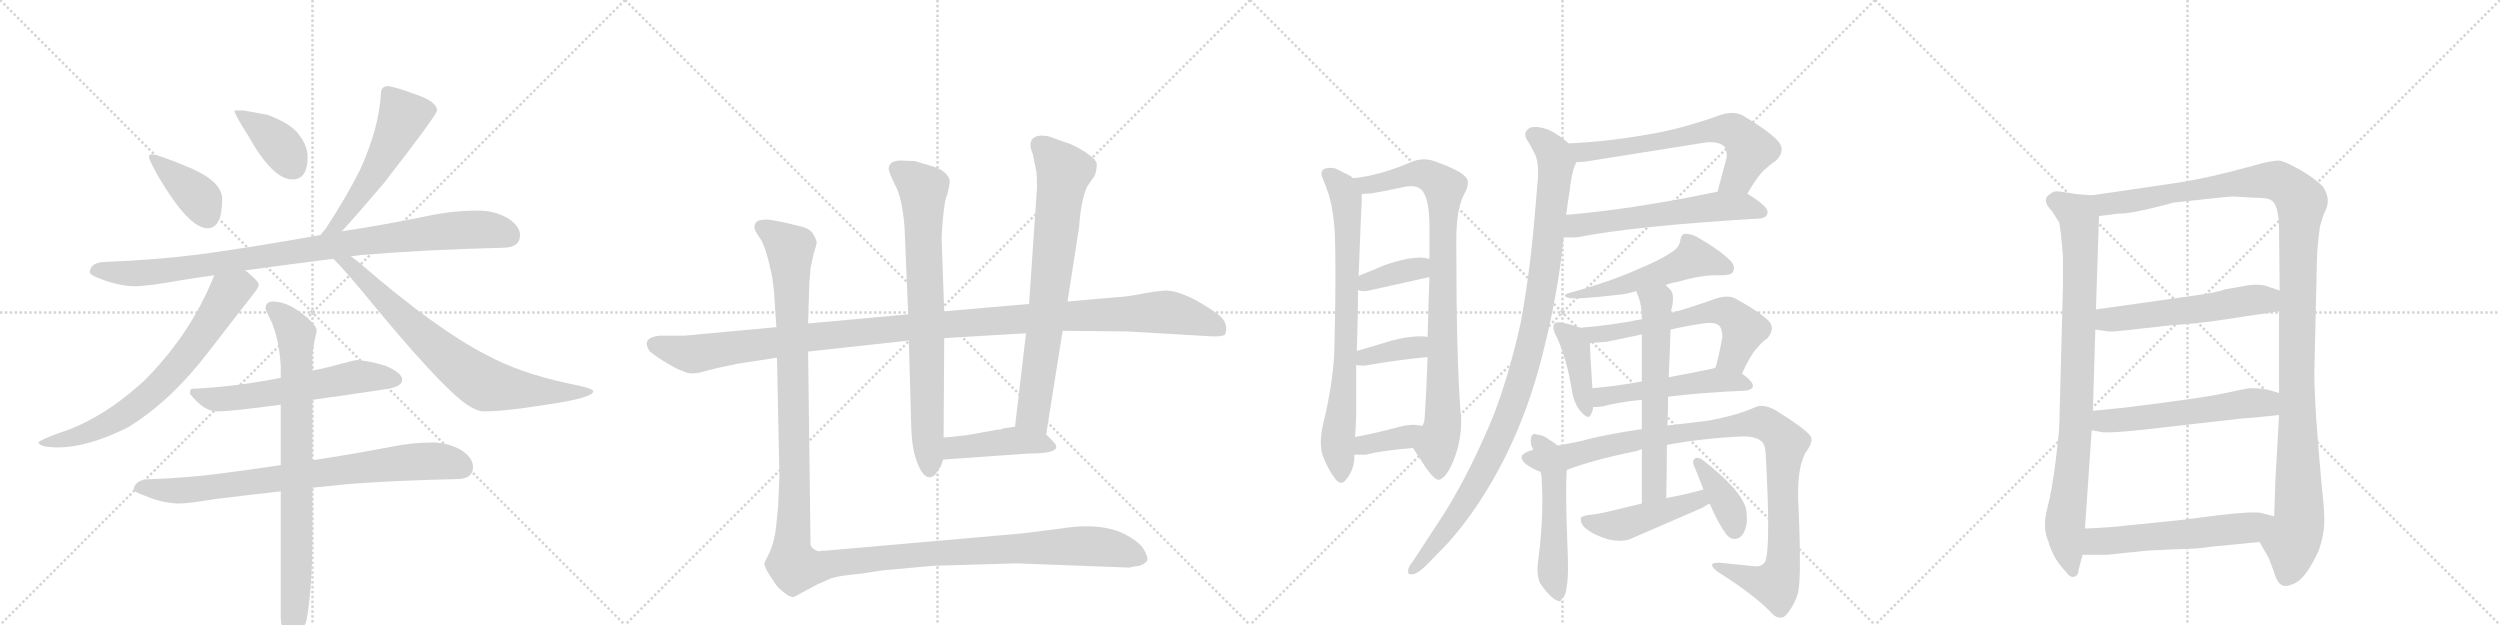 <svg version="1.1" viewBox="0 0 4096 1024" xmlns="http://www.w3.org/2000/svg">
  <g stroke="lightgray" stroke-dasharray="1,1" stroke-width="1" transform="scale(4, 4)">
    <line x1="0" y1="0" x2="256" y2="256"></line>
    <line x1="256" y1="0" x2="0" y2="256"></line>
    <line x1="128" y1="0" x2="128" y2="256"></line>
    <line x1="0" y1="128" x2="256" y2="128"></line>
    <line x1="256" y1="0" x2="512" y2="256"></line>
    <line x1="512" y1="0" x2="256" y2="256"></line>
    <line x1="384" y1="0" x2="384" y2="256"></line>
    <line x1="256" y1="128" x2="512" y2="128"></line>
    <line x1="512" y1="0" x2="768" y2="256"></line>
    <line x1="768" y1="0" x2="512" y2="256"></line>
    <line x1="640" y1="0" x2="640" y2="256"></line>
    <line x1="512" y1="128" x2="768" y2="128"></line>
    <line x1="768" y1="0" x2="1024" y2="256"></line>
    <line x1="1024" y1="0" x2="768" y2="256"></line>
    <line x1="896" y1="0" x2="896" y2="256"></line>
    <line x1="768" y1="128" x2="1024" y2="128"></line>
  </g>
<g transform="scale(1, -1) translate(0, -850)">
   <style type="text/css">
    @keyframes keyframes0 {
      from {
       stroke: black;
       stroke-dashoffset: 390;
       stroke-width: 128;
       }
       56% {
       animation-timing-function: step-end;
       stroke: black;
       stroke-dashoffset: 0;
       stroke-width: 128;
       }
       to {
       stroke: black;
       stroke-width: 1024;
       }
       }
       #make-me-a-hanzi-animation-0 {
         animation: keyframes0 0.567s both;
         animation-delay: 0s;
         animation-timing-function: linear;
       }
    @keyframes keyframes1 {
      from {
       stroke: black;
       stroke-dashoffset: 384;
       stroke-width: 128;
       }
       56% {
       animation-timing-function: step-end;
       stroke: black;
       stroke-dashoffset: 0;
       stroke-width: 128;
       }
       to {
       stroke: black;
       stroke-width: 1024;
       }
       }
       #make-me-a-hanzi-animation-1 {
         animation: keyframes1 0.562s both;
         animation-delay: 0.567s;
         animation-timing-function: linear;
       }
    @keyframes keyframes2 {
      from {
       stroke: black;
       stroke-dashoffset: 538;
       stroke-width: 128;
       }
       64% {
       animation-timing-function: step-end;
       stroke: black;
       stroke-dashoffset: 0;
       stroke-width: 128;
       }
       to {
       stroke: black;
       stroke-width: 1024;
       }
       }
       #make-me-a-hanzi-animation-2 {
         animation: keyframes2 0.688s both;
         animation-delay: 1.13s;
         animation-timing-function: linear;
       }
    @keyframes keyframes3 {
      from {
       stroke: black;
       stroke-dashoffset: 941;
       stroke-width: 128;
       }
       75% {
       animation-timing-function: step-end;
       stroke: black;
       stroke-dashoffset: 0;
       stroke-width: 128;
       }
       to {
       stroke: black;
       stroke-width: 1024;
       }
       }
       #make-me-a-hanzi-animation-3 {
         animation: keyframes3 1.016s both;
         animation-delay: 1.818s;
         animation-timing-function: linear;
       }
    @keyframes keyframes4 {
      from {
       stroke: black;
       stroke-dashoffset: 708;
       stroke-width: 128;
       }
       70% {
       animation-timing-function: step-end;
       stroke: black;
       stroke-dashoffset: 0;
       stroke-width: 128;
       }
       to {
       stroke: black;
       stroke-width: 1024;
       }
       }
       #make-me-a-hanzi-animation-4 {
         animation: keyframes4 0.826s both;
         animation-delay: 2.833s;
         animation-timing-function: linear;
       }
    @keyframes keyframes5 {
      from {
       stroke: black;
       stroke-dashoffset: 739;
       stroke-width: 128;
       }
       71% {
       animation-timing-function: step-end;
       stroke: black;
       stroke-dashoffset: 0;
       stroke-width: 128;
       }
       to {
       stroke: black;
       stroke-width: 1024;
       }
       }
       #make-me-a-hanzi-animation-5 {
         animation: keyframes5 0.851s both;
         animation-delay: 3.66s;
         animation-timing-function: linear;
       }
    @keyframes keyframes6 {
      from {
       stroke: black;
       stroke-dashoffset: 588;
       stroke-width: 128;
       }
       66% {
       animation-timing-function: step-end;
       stroke: black;
       stroke-dashoffset: 0;
       stroke-width: 128;
       }
       to {
       stroke: black;
       stroke-width: 1024;
       }
       }
       #make-me-a-hanzi-animation-6 {
         animation: keyframes6 0.729s both;
         animation-delay: 4.511s;
         animation-timing-function: linear;
       }
    @keyframes keyframes7 {
      from {
       stroke: black;
       stroke-dashoffset: 792;
       stroke-width: 128;
       }
       72% {
       animation-timing-function: step-end;
       stroke: black;
       stroke-dashoffset: 0;
       stroke-width: 128;
       }
       to {
       stroke: black;
       stroke-width: 1024;
       }
       }
       #make-me-a-hanzi-animation-7 {
         animation: keyframes7 0.895s both;
         animation-delay: 5.24s;
         animation-timing-function: linear;
       }
    @keyframes keyframes8 {
      from {
       stroke: black;
       stroke-dashoffset: 817;
       stroke-width: 128;
       }
       73% {
       animation-timing-function: step-end;
       stroke: black;
       stroke-dashoffset: 0;
       stroke-width: 128;
       }
       to {
       stroke: black;
       stroke-width: 1024;
       }
       }
       #make-me-a-hanzi-animation-8 {
         animation: keyframes8 0.915s both;
         animation-delay: 6.134s;
         animation-timing-function: linear;
       }
    @keyframes keyframes9 {
      from {
       stroke: black;
       stroke-dashoffset: 1191;
       stroke-width: 128;
       }
       79% {
       animation-timing-function: step-end;
       stroke: black;
       stroke-dashoffset: 0;
       stroke-width: 128;
       }
       to {
       stroke: black;
       stroke-width: 1024;
       }
       }
       #make-me-a-hanzi-animation-9 {
         animation: keyframes9 1.219s both;
         animation-delay: 7.049s;
         animation-timing-function: linear;
       }
    @keyframes keyframes10 {
      from {
       stroke: black;
       stroke-dashoffset: 768;
       stroke-width: 128;
       }
       71% {
       animation-timing-function: step-end;
       stroke: black;
       stroke-dashoffset: 0;
       stroke-width: 128;
       }
       to {
       stroke: black;
       stroke-width: 1024;
       }
       }
       #make-me-a-hanzi-animation-10 {
         animation: keyframes10 0.875s both;
         animation-delay: 8.268s;
         animation-timing-function: linear;
       }
    @keyframes keyframes11 {
      from {
       stroke: black;
       stroke-dashoffset: 742;
       stroke-width: 128;
       }
       71% {
       animation-timing-function: step-end;
       stroke: black;
       stroke-dashoffset: 0;
       stroke-width: 128;
       }
       to {
       stroke: black;
       stroke-width: 1024;
       }
       }
       #make-me-a-hanzi-animation-11 {
         animation: keyframes11 0.854s both;
         animation-delay: 9.143s;
         animation-timing-function: linear;
       }
    @keyframes keyframes12 {
      from {
       stroke: black;
       stroke-dashoffset: 432;
       stroke-width: 128;
       }
       58% {
       animation-timing-function: step-end;
       stroke: black;
       stroke-dashoffset: 0;
       stroke-width: 128;
       }
       to {
       stroke: black;
       stroke-width: 1024;
       }
       }
       #make-me-a-hanzi-animation-12 {
         animation: keyframes12 0.602s both;
         animation-delay: 9.997s;
         animation-timing-function: linear;
       }
    @keyframes keyframes13 {
      from {
       stroke: black;
       stroke-dashoffset: 1410;
       stroke-width: 128;
       }
       82% {
       animation-timing-function: step-end;
       stroke: black;
       stroke-dashoffset: 0;
       stroke-width: 128;
       }
       to {
       stroke: black;
       stroke-width: 1024;
       }
       }
       #make-me-a-hanzi-animation-13 {
         animation: keyframes13 1.397s both;
         animation-delay: 10.599s;
         animation-timing-function: linear;
       }
    @keyframes keyframes14 {
      from {
       stroke: black;
       stroke-dashoffset: 762;
       stroke-width: 128;
       }
       71% {
       animation-timing-function: step-end;
       stroke: black;
       stroke-dashoffset: 0;
       stroke-width: 128;
       }
       to {
       stroke: black;
       stroke-width: 1024;
       }
       }
       #make-me-a-hanzi-animation-14 {
         animation: keyframes14 0.87s both;
         animation-delay: 11.996s;
         animation-timing-function: linear;
       }
    @keyframes keyframes15 {
      from {
       stroke: black;
       stroke-dashoffset: 879;
       stroke-width: 128;
       }
       74% {
       animation-timing-function: step-end;
       stroke: black;
       stroke-dashoffset: 0;
       stroke-width: 128;
       }
       to {
       stroke: black;
       stroke-width: 1024;
       }
       }
       #make-me-a-hanzi-animation-15 {
         animation: keyframes15 0.965s both;
         animation-delay: 12.866s;
         animation-timing-function: linear;
       }
    @keyframes keyframes16 {
      from {
       stroke: black;
       stroke-dashoffset: 366;
       stroke-width: 128;
       }
       54% {
       animation-timing-function: step-end;
       stroke: black;
       stroke-dashoffset: 0;
       stroke-width: 128;
       }
       to {
       stroke: black;
       stroke-width: 1024;
       }
       }
       #make-me-a-hanzi-animation-16 {
         animation: keyframes16 0.548s both;
         animation-delay: 13.832s;
         animation-timing-function: linear;
       }
    @keyframes keyframes17 {
      from {
       stroke: black;
       stroke-dashoffset: 369;
       stroke-width: 128;
       }
       55% {
       animation-timing-function: step-end;
       stroke: black;
       stroke-dashoffset: 0;
       stroke-width: 128;
       }
       to {
       stroke: black;
       stroke-width: 1024;
       }
       }
       #make-me-a-hanzi-animation-17 {
         animation: keyframes17 0.55s both;
         animation-delay: 14.379s;
         animation-timing-function: linear;
       }
    @keyframes keyframes18 {
      from {
       stroke: black;
       stroke-dashoffset: 362;
       stroke-width: 128;
       }
       54% {
       animation-timing-function: step-end;
       stroke: black;
       stroke-dashoffset: 0;
       stroke-width: 128;
       }
       to {
       stroke: black;
       stroke-width: 1024;
       }
       }
       #make-me-a-hanzi-animation-18 {
         animation: keyframes18 0.545s both;
         animation-delay: 14.93s;
         animation-timing-function: linear;
       }
    @keyframes keyframes19 {
      from {
       stroke: black;
       stroke-dashoffset: 647;
       stroke-width: 128;
       }
       68% {
       animation-timing-function: step-end;
       stroke: black;
       stroke-dashoffset: 0;
       stroke-width: 128;
       }
       to {
       stroke: black;
       stroke-width: 1024;
       }
       }
       #make-me-a-hanzi-animation-19 {
         animation: keyframes19 0.777s both;
         animation-delay: 15.474s;
         animation-timing-function: linear;
       }
    @keyframes keyframes20 {
      from {
       stroke: black;
       stroke-dashoffset: 584;
       stroke-width: 128;
       }
       66% {
       animation-timing-function: step-end;
       stroke: black;
       stroke-dashoffset: 0;
       stroke-width: 128;
       }
       to {
       stroke: black;
       stroke-width: 1024;
       }
       }
       #make-me-a-hanzi-animation-20 {
         animation: keyframes20 0.725s both;
         animation-delay: 16.251s;
         animation-timing-function: linear;
       }
    @keyframes keyframes21 {
      from {
       stroke: black;
       stroke-dashoffset: 1042;
       stroke-width: 128;
       }
       77% {
       animation-timing-function: step-end;
       stroke: black;
       stroke-dashoffset: 0;
       stroke-width: 128;
       }
       to {
       stroke: black;
       stroke-width: 1024;
       }
       }
       #make-me-a-hanzi-animation-21 {
         animation: keyframes21 1.098s both;
         animation-delay: 16.976s;
         animation-timing-function: linear;
       }
    @keyframes keyframes22 {
      from {
       stroke: black;
       stroke-dashoffset: 532;
       stroke-width: 128;
       }
       63% {
       animation-timing-function: step-end;
       stroke: black;
       stroke-dashoffset: 0;
       stroke-width: 128;
       }
       to {
       stroke: black;
       stroke-width: 1024;
       }
       }
       #make-me-a-hanzi-animation-22 {
         animation: keyframes22 0.683s both;
         animation-delay: 18.074s;
         animation-timing-function: linear;
       }
    @keyframes keyframes23 {
      from {
       stroke: black;
       stroke-dashoffset: 411;
       stroke-width: 128;
       }
       57% {
       animation-timing-function: step-end;
       stroke: black;
       stroke-dashoffset: 0;
       stroke-width: 128;
       }
       to {
       stroke: black;
       stroke-width: 1024;
       }
       }
       #make-me-a-hanzi-animation-23 {
         animation: keyframes23 0.584s both;
         animation-delay: 18.757s;
         animation-timing-function: linear;
       }
    @keyframes keyframes24 {
      from {
       stroke: black;
       stroke-dashoffset: 607;
       stroke-width: 128;
       }
       66% {
       animation-timing-function: step-end;
       stroke: black;
       stroke-dashoffset: 0;
       stroke-width: 128;
       }
       to {
       stroke: black;
       stroke-width: 1024;
       }
       }
       #make-me-a-hanzi-animation-24 {
         animation: keyframes24 0.744s both;
         animation-delay: 19.341s;
         animation-timing-function: linear;
       }
    @keyframes keyframes25 {
      from {
       stroke: black;
       stroke-dashoffset: 509;
       stroke-width: 128;
       }
       62% {
       animation-timing-function: step-end;
       stroke: black;
       stroke-dashoffset: 0;
       stroke-width: 128;
       }
       to {
       stroke: black;
       stroke-width: 1024;
       }
       }
       #make-me-a-hanzi-animation-25 {
         animation: keyframes25 0.664s both;
         animation-delay: 20.085s;
         animation-timing-function: linear;
       }
    @keyframes keyframes26 {
      from {
       stroke: black;
       stroke-dashoffset: 528;
       stroke-width: 128;
       }
       63% {
       animation-timing-function: step-end;
       stroke: black;
       stroke-dashoffset: 0;
       stroke-width: 128;
       }
       to {
       stroke: black;
       stroke-width: 1024;
       }
       }
       #make-me-a-hanzi-animation-26 {
         animation: keyframes26 0.68s both;
         animation-delay: 20.75s;
         animation-timing-function: linear;
       }
    @keyframes keyframes27 {
      from {
       stroke: black;
       stroke-dashoffset: 1037;
       stroke-width: 128;
       }
       77% {
       animation-timing-function: step-end;
       stroke: black;
       stroke-dashoffset: 0;
       stroke-width: 128;
       }
       to {
       stroke: black;
       stroke-width: 1024;
       }
       }
       #make-me-a-hanzi-animation-27 {
         animation: keyframes27 1.094s both;
         animation-delay: 21.429s;
         animation-timing-function: linear;
       }
    @keyframes keyframes28 {
      from {
       stroke: black;
       stroke-dashoffset: 612;
       stroke-width: 128;
       }
       67% {
       animation-timing-function: step-end;
       stroke: black;
       stroke-dashoffset: 0;
       stroke-width: 128;
       }
       to {
       stroke: black;
       stroke-width: 1024;
       }
       }
       #make-me-a-hanzi-animation-28 {
         animation: keyframes28 0.748s both;
         animation-delay: 22.523s;
         animation-timing-function: linear;
       }
    @keyframes keyframes29 {
      from {
       stroke: black;
       stroke-dashoffset: 458;
       stroke-width: 128;
       }
       60% {
       animation-timing-function: step-end;
       stroke: black;
       stroke-dashoffset: 0;
       stroke-width: 128;
       }
       to {
       stroke: black;
       stroke-width: 1024;
       }
       }
       #make-me-a-hanzi-animation-29 {
         animation: keyframes29 0.623s both;
         animation-delay: 23.271s;
         animation-timing-function: linear;
       }
    @keyframes keyframes30 {
      from {
       stroke: black;
       stroke-dashoffset: 386;
       stroke-width: 128;
       }
       56% {
       animation-timing-function: step-end;
       stroke: black;
       stroke-dashoffset: 0;
       stroke-width: 128;
       }
       to {
       stroke: black;
       stroke-width: 1024;
       }
       }
       #make-me-a-hanzi-animation-30 {
         animation: keyframes30 0.564s both;
         animation-delay: 23.894s;
         animation-timing-function: linear;
       }
    @keyframes keyframes31 {
      from {
       stroke: black;
       stroke-dashoffset: 882;
       stroke-width: 128;
       }
       74% {
       animation-timing-function: step-end;
       stroke: black;
       stroke-dashoffset: 0;
       stroke-width: 128;
       }
       to {
       stroke: black;
       stroke-width: 1024;
       }
       }
       #make-me-a-hanzi-animation-31 {
         animation: keyframes31 0.968s both;
         animation-delay: 24.458s;
         animation-timing-function: linear;
       }
    @keyframes keyframes32 {
      from {
       stroke: black;
       stroke-dashoffset: 1228;
       stroke-width: 128;
       }
       80% {
       animation-timing-function: step-end;
       stroke: black;
       stroke-dashoffset: 0;
       stroke-width: 128;
       }
       to {
       stroke: black;
       stroke-width: 1024;
       }
       }
       #make-me-a-hanzi-animation-32 {
         animation: keyframes32 1.249s both;
         animation-delay: 25.426s;
         animation-timing-function: linear;
       }
    @keyframes keyframes33 {
      from {
       stroke: black;
       stroke-dashoffset: 553;
       stroke-width: 128;
       }
       64% {
       animation-timing-function: step-end;
       stroke: black;
       stroke-dashoffset: 0;
       stroke-width: 128;
       }
       to {
       stroke: black;
       stroke-width: 1024;
       }
       }
       #make-me-a-hanzi-animation-33 {
         animation: keyframes33 0.7s both;
         animation-delay: 26.675s;
         animation-timing-function: linear;
       }
    @keyframes keyframes34 {
      from {
       stroke: black;
       stroke-dashoffset: 560;
       stroke-width: 128;
       }
       65% {
       animation-timing-function: step-end;
       stroke: black;
       stroke-dashoffset: 0;
       stroke-width: 128;
       }
       to {
       stroke: black;
       stroke-width: 1024;
       }
       }
       #make-me-a-hanzi-animation-34 {
         animation: keyframes34 0.706s both;
         animation-delay: 27.375s;
         animation-timing-function: linear;
       }
    @keyframes keyframes35 {
      from {
       stroke: black;
       stroke-dashoffset: 567;
       stroke-width: 128;
       }
       65% {
       animation-timing-function: step-end;
       stroke: black;
       stroke-dashoffset: 0;
       stroke-width: 128;
       }
       to {
       stroke: black;
       stroke-width: 1024;
       }
       }
       #make-me-a-hanzi-animation-35 {
         animation: keyframes35 0.711s both;
         animation-delay: 28.081s;
         animation-timing-function: linear;
       }
</style>
<path d="M 248 597 Q 244 597 244 593 Q 244 588 261 558 Q 310 476 340 476 Q 364 476 364 524 Q 364 551 316 573 Q 260 597 248 597 Z" fill="lightgray"></path> 
<path d="M 399 669 L 384 669 Q 384 663 407 627 Q 447 556 479 556 Q 504 556 504 593 Q 504 611 490 629 Q 478 647 438 662 L 399 669 Z" fill="lightgray"></path> 
<path d="M 636 709 Q 624 709 624 696 Q 621 640 590 572 Q 568 528 534 476 Q 529 470 525 465 C 506 442 540 449 560 471 Q 584 497 629 550 Q 716 662 716 669 Q 716 684 679 696 Q 653 706 636 709 Z" fill="lightgray"></path> 
<path d="M 525 465 Q 415 445 325 433 Q 254 424 175 421 Q 148 421 147 404 Q 148 399 165 393 Q 193 382 219 381 Q 243 381 297 391 Q 322 395 351 399 L 402 407 Q 467 416 546 426 L 575 430 Q 582 431 590 432 Q 696 441 823 444 Q 852 444 852 465 Q 852 480 831 493 Q 810 505 783 505 Q 740 505 695 495 Q 626 481 560 471 L 525 465 Z" fill="lightgray"></path> 
<path d="M 351 399 Q 313 303 236 226 Q 167 163 98 141 Q 65 129 63 125 Q 65 117 95 117 Q 144 117 210 150 Q 280 193 342 274 Q 406 357 415 368 Q 424 379 424 384 Q 424 389 402 407 C 379 427 362 427 351 399 Z" fill="lightgray"></path> 
<path d="M 546 426 Q 559 414 594 372 Q 721 217 765 187 Q 782 176 792 176 Q 828 176 895 187 Q 972 198 972 209 Q 972 214 930 222 Q 851 239 796 269 Q 716 310 594 415 Q 585 423 575 430 C 551 448 525 447 546 426 Z" fill="lightgray"></path> 
<path d="M 512 195 Q 564 202 636 213 Q 659 217 659 228 Q 659 239 631 251 Q 600 260 584 260 Q 581 260 555 253 Q 534 247 512 243 L 460 231 Q 384 216 315 213 Q 311 213 311 205 Q 334 176 355 176 Q 380 176 460 187 L 512 195 Z" fill="lightgray"></path> 
<path d="M 708 125 Q 675 125 641 118 Q 573 105 512 96 L 460 88 Q 407 80 360 74 Q 306 67 248 65 Q 221 65 219 48 Q 221 43 237 38 Q 264 26 292 25 Q 309 25 350 32 Q 398 38 460 45 L 512 51 Q 541 54 571 57 Q 651 63 748 65 Q 775 65 775 85 Q 775 100 755 113 Q 733 125 708 125 Z" fill="lightgray"></path> 
<path d="M 512 96 L 512 195 L 512 243 L 512 268 Q 512 278 519 308 Q 519 319 487 342 Q 466 356 447 356 Q 435 356 435 344 Q 435 342 443 327 Q 457 297 460 250 L 460 231 L 460 187 L 460 88 L 460 45 L 460 -164 Q 464 -208 475 -208 Q 487 -208 502 -167 Q 512 -115 512 -17 L 512 51 L 512 96 Z" fill="lightgray"></path> 
<path d="M 1324 274 L 1489 292 L 1547 296 L 1681 304 L 1741 308 L 1846 307 L 1984 299 Q 2007 298 2008 304 Q 2013 323 1993 337 Q 1940 374 1909 374 L 1889 372 L 1856 366 Q 1846 364 1817 362 L 1749 356 L 1686 352 L 1547 340 L 1488 335 L 1324 320 L 1272 314 L 1121 300 L 1081 300 Q 1050 297 1064 275 Q 1070 269 1091 256 Q 1113 243 1119 242 Q 1131 235 1152 241 Q 1173 247 1208 254 L 1273 264 L 1324 274 Z" fill="lightgray"></path> 
<path d="M 1489 292 L 1493 150 Q 1494 123 1498 107 Q 1509 67 1524 68 Q 1529 69 1532 72 L 1538 81 Q 1542 85 1545 97 L 1546 133 L 1547 296 L 1547 340 L 1543 452 Q 1542 461 1545 493 Q 1548 525 1552 531 Q 1557 552 1556 555 Q 1551 571 1526 578 L 1499 586 L 1476 587 Q 1456 587 1456 573 Q 1457 566 1467 546 Q 1478 526 1482 478 L 1488 335 L 1489 292 Z" fill="lightgray"></path> 
<path d="M 1714 138 L 1741 308 L 1749 356 L 1768 478 Q 1771 522 1781 544 L 1794 563 Q 1797 573 1797 581 Q 1797 588 1778 601 Q 1757 614 1745 617 L 1720 626 Q 1709 629 1699 627 Q 1682 621 1692 598 L 1698 569 Q 1699 562 1699 542 L 1686 352 L 1681 304 L 1663 151 C 1659 121 1709 108 1714 138 Z" fill="lightgray"></path> 
<path d="M 1545 97 L 1686 107 Q 1745 107 1726 126 Q 1718 135 1714 138 C 1694 156 1693 155 1663 151 L 1643 148 Q 1641 146 1634 146 L 1584 137 Q 1582 137 1546 133 C 1516 130 1515 95 1545 97 Z" fill="lightgray"></path> 
<path d="M 1277 70 L 1275 23 L 1272 -9 Q 1269 -40 1258 -61 L 1253 -71 Q 1250 -76 1262 -94 L 1272 -109 Q 1278 -116 1286 -122 Q 1295 -129 1301 -128 L 1340 -107 L 1363 -97 Q 1377 -93 1410 -90 Q 1448 -84 1451 -84 L 1529 -77 L 1666 -73 L 1851 -80 Q 1856 -78 1867 -77 Q 1880 -72 1880 -66 Q 1880 -61 1874 -50 Q 1868 -40 1853 -31 Q 1812 -4 1738 -16 L 1674 -24 L 1355 -52 Q 1347 -52 1343 -53 Q 1340 -54 1334 -50 Q 1329 -47 1328 -42 L 1324 274 L 1324 320 L 1326 386 L 1328 411 L 1333 434 Q 1338 449 1338 453 Q 1338 457 1332 467 Q 1327 476 1308 480 Q 1260 492 1252 490 Q 1236 490 1236 477 Q 1236 473 1245 460 Q 1255 446 1265 397 L 1268 374 L 1272 314 L 1273 264 L 1277 70 Z" fill="lightgray"></path> 
<path d="M 2217 558 Q 2213 562 2210 563 L 2188 574 Q 2184 575 2180 575 Q 2174 575 2169 573 Q 2165 570 2165 565 Q 2165 562 2167 558 Q 2172 546 2175 537 Q 2184 513 2187 468 Q 2188 437 2188 396 Q 2188 342 2186 270 Q 2183 217 2168 156 Q 2164 139 2164 125 Q 2164 114 2167 104 Q 2176 80 2188 65 Q 2193 59 2197 59 Q 2202 59 2206 65 Q 2218 80 2219 99 L 2219 105 L 2220 134 Q 2222 154 2222 178 L 2222 252 L 2223 275 Q 2225 333 2225 375 L 2226 398 Q 2230 507 2231 516 L 2231 532 C 2231 549 2231 549 2217 558 Z" fill="lightgray"></path> 
<path d="M 2386 456 Q 2386 508 2399 532 Q 2405 543 2405 550 Q 2405 555 2403 558 Q 2395 570 2350 586 Q 2341 589 2333 589 Q 2322 589 2311 584 Q 2259 562 2217 558 C 2187 554 2201 529 2231 532 Q 2239 533 2246 533 Q 2270 537 2297 543 Q 2305 545 2312 545 Q 2323 545 2329 539 Q 2342 526 2342 478 L 2342 426 L 2342 396 Q 2340 343 2339 298 L 2339 265 Q 2337 208 2334 163 Q 2333 156 2330 152 C 2323 123 2310 123 2315 116 L 2336 84 Q 2350 64 2357 64 L 2358 64 Q 2370 67 2382 97 Q 2394 127 2394 160 Q 2394 168 2393 175 Q 2386 264 2386 456 Z" fill="lightgray"></path> 
<path d="M 2225 375 Q 2228 373 2234 373 Q 2238 373 2243 374 L 2342 396 C 2371 403 2371 420 2342 426 Q 2334 428 2327 428 Q 2304 428 2267 415 Q 2244 405 2226 398 C 2198 387 2197 386 2225 375 Z" fill="lightgray"></path> 
<path d="M 2222 252 Q 2227 251 2236 251 Q 2294 261 2339 265 C 2369 268 2369 294 2339 298 Q 2333 299 2327 299 Q 2307 299 2280 292 Q 2248 282 2223 275 C 2194 267 2192 256 2222 252 Z" fill="lightgray"></path> 
<path d="M 2219 105 L 2238 105 Q 2264 112 2315 116 C 2345 118 2359 145 2330 152 Q 2323 154 2315 154 Q 2305 154 2294 151 Q 2253 140 2220 134 C 2191 129 2189 105 2219 105 Z" fill="lightgray"></path> 
<path d="M 2863 533 Q 2880 562 2890 571 Q 2901 581 2910 587 Q 2919 596 2919 605 Q 2919 612 2913 619 Q 2900 634 2855 661 Q 2847 665 2838 665 Q 2828 665 2817 661 Q 2753 638 2696 629 Q 2633 618 2570 615 C 2540 613 2552 582 2582 584 Q 2589 585 2596 585 L 2791 616 Q 2797 617 2802 617 Q 2819 617 2826 609 Q 2829 603 2829 596 L 2829 592 L 2814 536 C 2806 507 2847 507 2863 533 Z" fill="lightgray"></path> 
<path d="M 2883 492 Q 2895 493 2896 502 L 2896 503 Q 2896 512 2864 532 L 2863 533 C 2848 543 2843 542 2814 536 Q 2675 507 2566 498 C 2536 495 2532 461 2562 461 L 2583 461 Q 2679 480 2883 492 Z" fill="lightgray"></path> 
<path d="M 2570 615 Q 2556 628 2538 637 Q 2525 642 2516 642 Q 2511 642 2507 641 Q 2499 636 2499 630 Q 2499 626 2501 622 Q 2509 610 2516 595 Q 2520 584 2520 568 L 2520 561 Q 2517 528 2514 491 Q 2506 398 2491 319 Q 2473 238 2448 172 Q 2412 83 2367 10 L 2314 -71 Q 2308 -78 2307 -84 L 2307 -87 Q 2307 -91 2312 -91 L 2314 -91 Q 2323 -90 2338 -75 L 2372 -40 Q 2425 19 2467 103 Q 2505 180 2527 268 Q 2552 365 2562 461 L 2566 498 Q 2569 521 2572 539 Q 2574 561 2580 579 Q 2582 581 2582 584 C 2587 602 2587 602 2570 615 Z" fill="lightgray"></path> 
<path d="M 2729 383 Q 2739 387 2748 388 Q 2785 399 2811 399 L 2821 399 Q 2836 399 2839 404 Q 2841 408 2841 411 Q 2841 417 2835 423 Q 2818 440 2785 459 Q 2773 467 2761 467 Q 2754 466 2753 456 Q 2751 444 2739 437 Q 2722 425 2686 410 Q 2640 389 2571 370 Q 2564 368 2564 366 Q 2564 365 2565 364 Q 2568 361 2583 361 Q 2609 362 2660 368 Q 2671 370 2681 373 L 2729 383 Z" fill="lightgray"></path> 
<path d="M 2589 313 Q 2577 318 2561 321 Q 2557 322 2553 322 Q 2549 322 2547 320 Q 2545 317 2545 314 Q 2545 308 2549 301 Q 2567 264 2576 207 Q 2579 190 2588 178 Q 2597 167 2602 167 Q 2605 167 2607 172 Q 2610 177 2610 183 L 2609 214 Q 2605 272 2605 288 C 2605 307 2605 307 2589 313 Z" fill="lightgray"></path> 
<path d="M 2854 238 Q 2869 270 2878 279 Q 2887 290 2896 296 Q 2903 305 2903 312 Q 2903 319 2897 325 Q 2883 339 2843 361 Q 2837 364 2829 364 Q 2820 364 2809 360 Q 2770 346 2737 337 L 2690 327 Q 2640 317 2589 313 C 2559 310 2575 286 2605 288 Q 2617 289 2632 290 L 2690 302 L 2737 310 Q 2763 316 2790 320 Q 2796 321 2802 321 Q 2813 321 2818 315 Q 2822 308 2822 298 Q 2817 270 2811 248 C 2804 219 2841 211 2854 238 Z" fill="lightgray"></path> 
<path d="M 2733 200 Q 2788 207 2861 210 Q 2872 212 2872 218 Q 2872 225 2854 238 C 2832 255 2832 255 2811 248 L 2806 246 Q 2767 238 2734 232 L 2690 225 Q 2646 217 2609 214 C 2579 211 2580 182 2610 183 Q 2616 183 2625 184 Q 2651 191 2690 195 L 2733 200 Z" fill="lightgray"></path> 
<path d="M 2552 120 Q 2545 126 2539 129 Q 2530 137 2518 138 Q 2516 139 2514 139 Q 2511 139 2509 135 Q 2508 132 2508 128 Q 2508 125 2509 120 Q 2511 116 2512 113 L 2524 77 Q 2526 70 2526 61 Q 2527 46 2527 30 Q 2527 -18 2520 -70 Q 2519 -77 2519 -83 Q 2519 -95 2523 -105 Q 2534 -122 2546 -131 Q 2552 -135 2555 -135 Q 2558 -135 2559 -130 Q 2566 -126 2567 -110 Q 2569 -100 2569 -79 Q 2569 -64 2568 -42 Q 2566 9 2566 42 Q 2566 66 2567 80 C 2569 107 2569 107 2552 120 Z" fill="lightgray"></path> 
<path d="M 2892 -70 Q 2887 -78 2877 -78 L 2818 -72 L 2815 -72 Q 2805 -72 2805 -76 Q 2805 -79 2813 -86 Q 2878 -127 2905 -157 Q 2911 -162 2917 -162 Q 2922 -162 2926 -158 Q 2940 -142 2946 -121 Q 2949 -108 2949 -69 Q 2949 -30 2946 35 L 2946 42 Q 2946 86 2958 108 Q 2968 121 2968 130 Q 2968 133 2966 136 Q 2957 148 2909 178 Q 2896 185 2886 185 Q 2881 185 2876 183 Q 2848 170 2800 161 Q 2762 156 2732 153 L 2690 147 Q 2624 137 2593 128 Q 2570 123 2552 120 L 2512 113 Q 2496 109 2493 102 L 2493 101 Q 2493 93 2507 85 Q 2515 80 2524 77 C 2538 70 2539 70 2567 80 Q 2608 96 2681 111 Q 2686 113 2690 114 L 2731 121 Q 2789 132 2856 135 Q 2878 135 2887 126 Q 2893 119 2893 104 Q 2897 32 2897 -11 Q 2897 -59 2892 -70 Z" fill="lightgray"></path> 
<path d="M 2732 153 Q 2733 179 2733 200 L 2734 232 Q 2736 274 2737 310 L 2737 337 Q 2739 346 2740 350 Q 2741 356 2741 361 Q 2741 371 2737 375 L 2729 383 C 2708 404 2671 401 2681 373 L 2683 367 Q 2690 352 2690 327 L 2690 302 L 2690 225 L 2690 195 L 2690 147 L 2690 114 L 2690 25 C 2690 -5 2729 4 2730 34 Q 2731 81 2731 121 L 2732 153 Z" fill="lightgray"></path> 
<path d="M 2690 25 L 2644 14 Q 2616 7 2601 6 Q 2590 4 2590 1 L 2590 -1 Q 2590 -8 2596 -14 Q 2611 -27 2636 -34 Q 2645 -36 2653 -36 Q 2662 -36 2669 -34 L 2789 18 Q 2795 22 2801 25 C 2827 39 2820 56 2791 48 Q 2763 40 2730 34 L 2690 25 Z" fill="lightgray"></path> 
<path d="M 2801 25 Q 2816 -9 2828 -25 Q 2834 -33 2842 -33 L 2844 -33 Q 2859 -30 2862 -5 L 2862 2 Q 2862 12 2860 19 Q 2856 31 2844 46 Q 2825 69 2789 97 Q 2784 100 2780 100 Q 2778 100 2776 98 Q 2774 96 2774 93 Q 2774 89 2778 81 L 2791 48 L 2801 25 Z" fill="lightgray"></path> 
<path d="M 3427 530 L 3402 532 L 3376 536 Q 3366 538 3360 533 Q 3343 523 3362 504 L 3374 485 Q 3377 466 3378 452 L 3380 429 L 3380 385 L 3374 155 Q 3374 144 3368 95 Q 3362 46 3354 16 Q 3346 -14 3356 -37 Q 3364 -66 3385 -87 Q 3392 -97 3398 -95 Q 3405 -94 3406 -82 L 3412 -59 L 3416 -16 L 3427 145 L 3429 177 L 3433 310 L 3434 343 L 3439 496 C 3440 526 3440 529 3427 530 Z" fill="lightgray"></path> 
<path d="M 3806 544 Q 3794 557 3768 572 Q 3743 586 3734 587 Q 3725 587 3704 582 Q 3616 557 3557 549 L 3427 530 C 3397 526 3409 492 3439 496 L 3471 500 Q 3488 499 3542 513 L 3561 518 L 3625 525 Q 3651 528 3660 528 L 3694 526 Q 3717 526 3721 522 Q 3734 515 3734 471 L 3735 374 L 3734 340 L 3734 206 L 3734 170 L 3728 63 L 3726 4 C 3725 -26 3687 -12 3702 -38 L 3717 -64 L 3726 -88 Q 3732 -109 3743 -110 Q 3747 -111 3759 -106 Q 3778 -98 3799 -52 Q 3807 -29 3808 -9 Q 3809 10 3804 53 Q 3800 96 3795 162 Q 3791 228 3792 246 L 3796 421 Q 3796 441 3801 479 Q 3806 497 3809 503 Q 3820 523 3806 544 Z" fill="lightgray"></path> 
<path d="M 3433 310 L 3454 307 Q 3458 306 3485 309 L 3556 317 Q 3603 320 3641 326 L 3734 340 C 3764 344 3763 365 3735 374 L 3717 380 Q 3706 385 3686 383 L 3646 376 Q 3633 371 3597 366 L 3434 343 C 3404 339 3403 314 3433 310 Z" fill="lightgray"></path> 
<path d="M 3427 145 L 3444 142 Q 3455 140 3512 146 L 3670 164 Q 3688 165 3734 170 C 3764 173 3763 197 3734 206 L 3721 210 Q 3708 214 3686 214 Q 3673 212 3641 205 Q 3609 198 3480 182 L 3429 177 C 3399 174 3397 150 3427 145 Z" fill="lightgray"></path> 
<path d="M 3412 -59 L 3452 -59 L 3510 -53 Q 3516 -52 3562 -50 Q 3608 -49 3620 -46 L 3702 -38 C 3732 -35 3755 -4 3726 4 L 3707 9 Q 3696 13 3636 6 Q 3577 -2 3544 -5 L 3484 -11 Q 3461 -14 3416 -16 C 3386 -17 3382 -59 3412 -59 Z" fill="lightgray"></path> 
      <clipPath id="make-me-a-hanzi-clip-0">
      <path d="M 248 597 Q 244 597 244 593 Q 244 588 261 558 Q 310 476 340 476 Q 364 476 364 524 Q 364 551 316 573 Q 260 597 248 597 Z" fill="lightgray"></path>
      </clipPath>
      <path clip-path="url(#make-me-a-hanzi-clip-0)" d="M 250 591 L 321 532 L 340 495 " fill="none" id="make-me-a-hanzi-animation-0" stroke-dasharray="262 524" stroke-linecap="round"></path>

      <clipPath id="make-me-a-hanzi-clip-1">
      <path d="M 399 669 L 384 669 Q 384 663 407 627 Q 447 556 479 556 Q 504 556 504 593 Q 504 611 490 629 Q 478 647 438 662 L 399 669 Z" fill="lightgray"></path>
      </clipPath>
      <path clip-path="url(#make-me-a-hanzi-clip-1)" d="M 392 668 L 397 658 L 456 615 L 480 578 " fill="none" id="make-me-a-hanzi-animation-1" stroke-dasharray="256 512" stroke-linecap="round"></path>

      <clipPath id="make-me-a-hanzi-clip-2">
      <path d="M 636 709 Q 624 709 624 696 Q 621 640 590 572 Q 568 528 534 476 Q 529 470 525 465 C 506 442 540 449 560 471 Q 584 497 629 550 Q 716 662 716 669 Q 716 684 679 696 Q 653 706 636 709 Z" fill="lightgray"></path>
      </clipPath>
      <path clip-path="url(#make-me-a-hanzi-clip-2)" d="M 707 671 L 659 657 L 620 574 L 552 481 L 530 470 " fill="none" id="make-me-a-hanzi-animation-2" stroke-dasharray="410 820" stroke-linecap="round"></path>

      <clipPath id="make-me-a-hanzi-clip-3">
      <path d="M 525 465 Q 415 445 325 433 Q 254 424 175 421 Q 148 421 147 404 Q 148 399 165 393 Q 193 382 219 381 Q 243 381 297 391 Q 322 395 351 399 L 402 407 Q 467 416 546 426 L 575 430 Q 582 431 590 432 Q 696 441 823 444 Q 852 444 852 465 Q 852 480 831 493 Q 810 505 783 505 Q 740 505 695 495 Q 626 481 560 471 L 525 465 Z" fill="lightgray"></path>
      </clipPath>
      <path clip-path="url(#make-me-a-hanzi-clip-3)" d="M 155 406 L 224 402 L 284 407 L 722 471 L 806 473 L 834 464 " fill="none" id="make-me-a-hanzi-animation-3" stroke-dasharray="813 1626" stroke-linecap="round"></path>

      <clipPath id="make-me-a-hanzi-clip-4">
      <path d="M 351 399 Q 313 303 236 226 Q 167 163 98 141 Q 65 129 63 125 Q 65 117 95 117 Q 144 117 210 150 Q 280 193 342 274 Q 406 357 415 368 Q 424 379 424 384 Q 424 389 402 407 C 379 427 362 427 351 399 Z" fill="lightgray"></path>
      </clipPath>
      <path clip-path="url(#make-me-a-hanzi-clip-4)" d="M 415 384 L 375 370 L 308 270 L 226 187 L 150 144 L 101 128 L 67 125 " fill="none" id="make-me-a-hanzi-animation-4" stroke-dasharray="580 1160" stroke-linecap="round"></path>

      <clipPath id="make-me-a-hanzi-clip-5">
      <path d="M 546 426 Q 559 414 594 372 Q 721 217 765 187 Q 782 176 792 176 Q 828 176 895 187 Q 972 198 972 209 Q 972 214 930 222 Q 851 239 796 269 Q 716 310 594 415 Q 585 423 575 430 C 551 448 525 447 546 426 Z" fill="lightgray"></path>
      </clipPath>
      <path clip-path="url(#make-me-a-hanzi-clip-5)" d="M 560 420 L 593 399 L 706 287 L 793 221 L 904 206 L 968 209 " fill="none" id="make-me-a-hanzi-animation-5" stroke-dasharray="611 1222" stroke-linecap="round"></path>

      <clipPath id="make-me-a-hanzi-clip-6">
      <path d="M 512 195 Q 564 202 636 213 Q 659 217 659 228 Q 659 239 631 251 Q 600 260 584 260 Q 581 260 555 253 Q 534 247 512 243 L 460 231 Q 384 216 315 213 Q 311 213 311 205 Q 334 176 355 176 Q 380 176 460 187 L 512 195 Z" fill="lightgray"></path>
      </clipPath>
      <path clip-path="url(#make-me-a-hanzi-clip-6)" d="M 322 204 L 347 196 L 378 197 L 585 233 L 649 228 " fill="none" id="make-me-a-hanzi-animation-6" stroke-dasharray="460 920" stroke-linecap="round"></path>

      <clipPath id="make-me-a-hanzi-clip-7">
      <path d="M 708 125 Q 675 125 641 118 Q 573 105 512 96 L 460 88 Q 407 80 360 74 Q 306 67 248 65 Q 221 65 219 48 Q 221 43 237 38 Q 264 26 292 25 Q 309 25 350 32 Q 398 38 460 45 L 512 51 Q 541 54 571 57 Q 651 63 748 65 Q 775 65 775 85 Q 775 100 755 113 Q 733 125 708 125 Z" fill="lightgray"></path>
      </clipPath>
      <path clip-path="url(#make-me-a-hanzi-clip-7)" d="M 226 50 L 320 48 L 702 95 L 758 84 " fill="none" id="make-me-a-hanzi-animation-7" stroke-dasharray="664 1328" stroke-linecap="round"></path>

      <clipPath id="make-me-a-hanzi-clip-8">
      <path d="M 512 96 L 512 195 L 512 243 L 512 268 Q 512 278 519 308 Q 519 319 487 342 Q 466 356 447 356 Q 435 356 435 344 Q 435 342 443 327 Q 457 297 460 250 L 460 231 L 460 187 L 460 88 L 460 45 L 460 -164 Q 464 -208 475 -208 Q 487 -208 502 -167 Q 512 -115 512 -17 L 512 51 L 512 96 Z" fill="lightgray"></path>
      </clipPath>
      <path clip-path="url(#make-me-a-hanzi-clip-8)" d="M 446 346 L 479 313 L 485 289 L 487 -45 L 476 -200 " fill="none" id="make-me-a-hanzi-animation-8" stroke-dasharray="689 1378" stroke-linecap="round"></path>

      <clipPath id="make-me-a-hanzi-clip-9">
      <path d="M 1324 274 L 1489 292 L 1547 296 L 1681 304 L 1741 308 L 1846 307 L 1984 299 Q 2007 298 2008 304 Q 2013 323 1993 337 Q 1940 374 1909 374 L 1889 372 L 1856 366 Q 1846 364 1817 362 L 1749 356 L 1686 352 L 1547 340 L 1488 335 L 1324 320 L 1272 314 L 1121 300 L 1081 300 Q 1050 297 1064 275 Q 1070 269 1091 256 Q 1113 243 1119 242 Q 1131 235 1152 241 Q 1173 247 1208 254 L 1273 264 L 1324 274 Z" fill="lightgray"></path>
      </clipPath>
      <path clip-path="url(#make-me-a-hanzi-clip-9)" d="M 1075 286 L 1140 270 L 1468 312 L 1907 339 L 1972 324 L 1999 310 " fill="none" id="make-me-a-hanzi-animation-9" stroke-dasharray="1063 2126" stroke-linecap="round"></path>

      <clipPath id="make-me-a-hanzi-clip-10">
      <path d="M 1489 292 L 1493 150 Q 1494 123 1498 107 Q 1509 67 1524 68 Q 1529 69 1532 72 L 1538 81 Q 1542 85 1545 97 L 1546 133 L 1547 296 L 1547 340 L 1543 452 Q 1542 461 1545 493 Q 1548 525 1552 531 Q 1557 552 1556 555 Q 1551 571 1526 578 L 1499 586 L 1476 587 Q 1456 587 1456 573 Q 1457 566 1467 546 Q 1478 526 1482 478 L 1488 335 L 1489 292 Z" fill="lightgray"></path>
      </clipPath>
      <path clip-path="url(#make-me-a-hanzi-clip-10)" d="M 1471 572 L 1512 540 L 1523 80 " fill="none" id="make-me-a-hanzi-animation-10" stroke-dasharray="640 1280" stroke-linecap="round"></path>

      <clipPath id="make-me-a-hanzi-clip-11">
      <path d="M 1714 138 L 1741 308 L 1749 356 L 1768 478 Q 1771 522 1781 544 L 1794 563 Q 1797 573 1797 581 Q 1797 588 1778 601 Q 1757 614 1745 617 L 1720 626 Q 1709 629 1699 627 Q 1682 621 1692 598 L 1698 569 Q 1699 562 1699 542 L 1686 352 L 1681 304 L 1663 151 C 1659 121 1709 108 1714 138 Z" fill="lightgray"></path>
      </clipPath>
      <path clip-path="url(#make-me-a-hanzi-clip-11)" d="M 1705 610 L 1743 567 L 1692 171 L 1709 147 " fill="none" id="make-me-a-hanzi-animation-11" stroke-dasharray="614 1228" stroke-linecap="round"></path>

      <clipPath id="make-me-a-hanzi-clip-12">
      <path d="M 1545 97 L 1686 107 Q 1745 107 1726 126 Q 1718 135 1714 138 C 1694 156 1693 155 1663 151 L 1643 148 Q 1641 146 1634 146 L 1584 137 Q 1582 137 1546 133 C 1516 130 1515 95 1545 97 Z" fill="lightgray"></path>
      </clipPath>
      <path clip-path="url(#make-me-a-hanzi-clip-12)" d="M 1552 103 L 1561 115 L 1651 127 L 1721 118 " fill="none" id="make-me-a-hanzi-animation-12" stroke-dasharray="304 608" stroke-linecap="round"></path>

      <clipPath id="make-me-a-hanzi-clip-13">
      <path d="M 1277 70 L 1275 23 L 1272 -9 Q 1269 -40 1258 -61 L 1253 -71 Q 1250 -76 1262 -94 L 1272 -109 Q 1278 -116 1286 -122 Q 1295 -129 1301 -128 L 1340 -107 L 1363 -97 Q 1377 -93 1410 -90 Q 1448 -84 1451 -84 L 1529 -77 L 1666 -73 L 1851 -80 Q 1856 -78 1867 -77 Q 1880 -72 1880 -66 Q 1880 -61 1874 -50 Q 1868 -40 1853 -31 Q 1812 -4 1738 -16 L 1674 -24 L 1355 -52 Q 1347 -52 1343 -53 Q 1340 -54 1334 -50 Q 1329 -47 1328 -42 L 1324 274 L 1324 320 L 1326 386 L 1328 411 L 1333 434 Q 1338 449 1338 453 Q 1338 457 1332 467 Q 1327 476 1308 480 Q 1260 492 1252 490 Q 1236 490 1236 477 Q 1236 473 1245 460 Q 1255 446 1265 397 L 1268 374 L 1272 314 L 1273 264 L 1277 70 Z" fill="lightgray"></path>
      </clipPath>
      <path clip-path="url(#make-me-a-hanzi-clip-13)" d="M 1248 478 L 1295 443 L 1302 92 L 1296 -54 L 1303 -79 L 1335 -80 L 1531 -56 L 1752 -45 L 1825 -49 L 1871 -65 " fill="none" id="make-me-a-hanzi-animation-13" stroke-dasharray="1282 2564" stroke-linecap="round"></path>

      <clipPath id="make-me-a-hanzi-clip-14">
      <path d="M 2217 558 Q 2213 562 2210 563 L 2188 574 Q 2184 575 2180 575 Q 2174 575 2169 573 Q 2165 570 2165 565 Q 2165 562 2167 558 Q 2172 546 2175 537 Q 2184 513 2187 468 Q 2188 437 2188 396 Q 2188 342 2186 270 Q 2183 217 2168 156 Q 2164 139 2164 125 Q 2164 114 2167 104 Q 2176 80 2188 65 Q 2193 59 2197 59 Q 2202 59 2206 65 Q 2218 80 2219 99 L 2219 105 L 2220 134 Q 2222 154 2222 178 L 2222 252 L 2223 275 Q 2225 333 2225 375 L 2226 398 Q 2230 507 2231 516 L 2231 532 C 2231 549 2231 549 2217 558 Z" fill="lightgray"></path>
      </clipPath>
      <path clip-path="url(#make-me-a-hanzi-clip-14)" d="M 2176 564 L 2200 539 L 2208 490 L 2206 284 L 2192 128 L 2197 69 " fill="none" id="make-me-a-hanzi-animation-14" stroke-dasharray="634 1268" stroke-linecap="round"></path>

      <clipPath id="make-me-a-hanzi-clip-15">
      <path d="M 2386 456 Q 2386 508 2399 532 Q 2405 543 2405 550 Q 2405 555 2403 558 Q 2395 570 2350 586 Q 2341 589 2333 589 Q 2322 589 2311 584 Q 2259 562 2217 558 C 2187 554 2201 529 2231 532 Q 2239 533 2246 533 Q 2270 537 2297 543 Q 2305 545 2312 545 Q 2323 545 2329 539 Q 2342 526 2342 478 L 2342 426 L 2342 396 Q 2340 343 2339 298 L 2339 265 Q 2337 208 2334 163 Q 2333 156 2330 152 C 2323 123 2310 123 2315 116 L 2336 84 Q 2350 64 2357 64 L 2358 64 Q 2370 67 2382 97 Q 2394 127 2394 160 Q 2394 168 2393 175 Q 2386 264 2386 456 Z" fill="lightgray"></path>
      </clipPath>
      <path clip-path="url(#make-me-a-hanzi-clip-15)" d="M 2224 553 L 2239 547 L 2330 566 L 2351 558 L 2367 540 L 2364 155 L 2354 118 L 2358 74 " fill="none" id="make-me-a-hanzi-animation-15" stroke-dasharray="751 1502" stroke-linecap="round"></path>

      <clipPath id="make-me-a-hanzi-clip-16">
      <path d="M 2225 375 Q 2228 373 2234 373 Q 2238 373 2243 374 L 2342 396 C 2371 403 2371 420 2342 426 Q 2334 428 2327 428 Q 2304 428 2267 415 Q 2244 405 2226 398 C 2198 387 2197 386 2225 375 Z" fill="lightgray"></path>
      </clipPath>
      <path clip-path="url(#make-me-a-hanzi-clip-16)" d="M 2231 381 L 2281 402 L 2317 408 L 2333 419 " fill="none" id="make-me-a-hanzi-animation-16" stroke-dasharray="238 476" stroke-linecap="round"></path>

      <clipPath id="make-me-a-hanzi-clip-17">
      <path d="M 2222 252 Q 2227 251 2236 251 Q 2294 261 2339 265 C 2369 268 2369 294 2339 298 Q 2333 299 2327 299 Q 2307 299 2280 292 Q 2248 282 2223 275 C 2194 267 2192 256 2222 252 Z" fill="lightgray"></path>
      </clipPath>
      <path clip-path="url(#make-me-a-hanzi-clip-17)" d="M 2229 257 L 2247 268 L 2317 280 L 2333 293 " fill="none" id="make-me-a-hanzi-animation-17" stroke-dasharray="241 482" stroke-linecap="round"></path>

      <clipPath id="make-me-a-hanzi-clip-18">
      <path d="M 2219 105 L 2238 105 Q 2264 112 2315 116 C 2345 118 2359 145 2330 152 Q 2323 154 2315 154 Q 2305 154 2294 151 Q 2253 140 2220 134 C 2191 129 2189 105 2219 105 Z" fill="lightgray"></path>
      </clipPath>
      <path clip-path="url(#make-me-a-hanzi-clip-18)" d="M 2224 112 L 2258 127 L 2301 133 L 2322 148 " fill="none" id="make-me-a-hanzi-animation-18" stroke-dasharray="234 468" stroke-linecap="round"></path>

      <clipPath id="make-me-a-hanzi-clip-19">
      <path d="M 2863 533 Q 2880 562 2890 571 Q 2901 581 2910 587 Q 2919 596 2919 605 Q 2919 612 2913 619 Q 2900 634 2855 661 Q 2847 665 2838 665 Q 2828 665 2817 661 Q 2753 638 2696 629 Q 2633 618 2570 615 C 2540 613 2552 582 2582 584 Q 2589 585 2596 585 L 2791 616 Q 2797 617 2802 617 Q 2819 617 2826 609 Q 2829 603 2829 596 L 2829 592 L 2814 536 C 2806 507 2847 507 2863 533 Z" fill="lightgray"></path>
      </clipPath>
      <path clip-path="url(#make-me-a-hanzi-clip-19)" d="M 2578 612 L 2586 604 L 2616 602 L 2799 636 L 2841 635 L 2868 605 L 2846 559 L 2821 542 " fill="none" id="make-me-a-hanzi-animation-19" stroke-dasharray="519 1038" stroke-linecap="round"></path>

      <clipPath id="make-me-a-hanzi-clip-20">
      <path d="M 2883 492 Q 2895 493 2896 502 L 2896 503 Q 2896 512 2864 532 L 2863 533 C 2848 543 2843 542 2814 536 Q 2675 507 2566 498 C 2536 495 2532 461 2562 461 L 2583 461 Q 2679 480 2883 492 Z" fill="lightgray"></path>
      </clipPath>
      <path clip-path="url(#make-me-a-hanzi-clip-20)" d="M 2567 467 L 2580 478 L 2603 484 L 2810 511 L 2855 512 L 2887 503 " fill="none" id="make-me-a-hanzi-animation-20" stroke-dasharray="456 912" stroke-linecap="round"></path>

      <clipPath id="make-me-a-hanzi-clip-21">
      <path d="M 2570 615 Q 2556 628 2538 637 Q 2525 642 2516 642 Q 2511 642 2507 641 Q 2499 636 2499 630 Q 2499 626 2501 622 Q 2509 610 2516 595 Q 2520 584 2520 568 L 2520 561 Q 2517 528 2514 491 Q 2506 398 2491 319 Q 2473 238 2448 172 Q 2412 83 2367 10 L 2314 -71 Q 2308 -78 2307 -84 L 2307 -87 Q 2307 -91 2312 -91 L 2314 -91 Q 2323 -90 2338 -75 L 2372 -40 Q 2425 19 2467 103 Q 2505 180 2527 268 Q 2552 365 2562 461 L 2566 498 Q 2569 521 2572 539 Q 2574 561 2580 579 Q 2582 581 2582 584 C 2587 602 2587 602 2570 615 Z" fill="lightgray"></path>
      </clipPath>
      <path clip-path="url(#make-me-a-hanzi-clip-21)" d="M 2512 629 L 2540 606 L 2550 581 L 2529 398 L 2499 250 L 2475 176 L 2422 63 L 2374 -13 L 2312 -85 " fill="none" id="make-me-a-hanzi-animation-21" stroke-dasharray="914 1828" stroke-linecap="round"></path>

      <clipPath id="make-me-a-hanzi-clip-22">
      <path d="M 2729 383 Q 2739 387 2748 388 Q 2785 399 2811 399 L 2821 399 Q 2836 399 2839 404 Q 2841 408 2841 411 Q 2841 417 2835 423 Q 2818 440 2785 459 Q 2773 467 2761 467 Q 2754 466 2753 456 Q 2751 444 2739 437 Q 2722 425 2686 410 Q 2640 389 2571 370 Q 2564 368 2564 366 Q 2564 365 2565 364 Q 2568 361 2583 361 Q 2609 362 2660 368 Q 2671 370 2681 373 L 2729 383 Z" fill="lightgray"></path>
      </clipPath>
      <path clip-path="url(#make-me-a-hanzi-clip-22)" d="M 2831 410 L 2776 428 L 2684 390 L 2568 367 " fill="none" id="make-me-a-hanzi-animation-22" stroke-dasharray="404 808" stroke-linecap="round"></path>

      <clipPath id="make-me-a-hanzi-clip-23">
      <path d="M 2589 313 Q 2577 318 2561 321 Q 2557 322 2553 322 Q 2549 322 2547 320 Q 2545 317 2545 314 Q 2545 308 2549 301 Q 2567 264 2576 207 Q 2579 190 2588 178 Q 2597 167 2602 167 Q 2605 167 2607 172 Q 2610 177 2610 183 L 2609 214 Q 2605 272 2605 288 C 2605 307 2605 307 2589 313 Z" fill="lightgray"></path>
      </clipPath>
      <path clip-path="url(#make-me-a-hanzi-clip-23)" d="M 2552 315 L 2582 279 L 2601 173 " fill="none" id="make-me-a-hanzi-animation-23" stroke-dasharray="283 566" stroke-linecap="round"></path>

      <clipPath id="make-me-a-hanzi-clip-24">
      <path d="M 2854 238 Q 2869 270 2878 279 Q 2887 290 2896 296 Q 2903 305 2903 312 Q 2903 319 2897 325 Q 2883 339 2843 361 Q 2837 364 2829 364 Q 2820 364 2809 360 Q 2770 346 2737 337 L 2690 327 Q 2640 317 2589 313 C 2559 310 2575 286 2605 288 Q 2617 289 2632 290 L 2690 302 L 2737 310 Q 2763 316 2790 320 Q 2796 321 2802 321 Q 2813 321 2818 315 Q 2822 308 2822 298 Q 2817 270 2811 248 C 2804 219 2841 211 2854 238 Z" fill="lightgray"></path>
      </clipPath>
      <path clip-path="url(#make-me-a-hanzi-clip-24)" d="M 2597 309 L 2612 302 L 2637 304 L 2810 340 L 2831 338 L 2857 310 L 2841 266 L 2819 252 " fill="none" id="make-me-a-hanzi-animation-24" stroke-dasharray="479 958" stroke-linecap="round"></path>

      <clipPath id="make-me-a-hanzi-clip-25">
      <path d="M 2733 200 Q 2788 207 2861 210 Q 2872 212 2872 218 Q 2872 225 2854 238 C 2832 255 2832 255 2811 248 L 2806 246 Q 2767 238 2734 232 L 2690 225 Q 2646 217 2609 214 C 2579 211 2580 182 2610 183 Q 2616 183 2625 184 Q 2651 191 2690 195 L 2733 200 Z" fill="lightgray"></path>
      </clipPath>
      <path clip-path="url(#make-me-a-hanzi-clip-25)" d="M 2617 191 L 2625 200 L 2643 204 L 2814 228 L 2863 219 " fill="none" id="make-me-a-hanzi-animation-25" stroke-dasharray="381 762" stroke-linecap="round"></path>

      <clipPath id="make-me-a-hanzi-clip-26">
      <path d="M 2552 120 Q 2545 126 2539 129 Q 2530 137 2518 138 Q 2516 139 2514 139 Q 2511 139 2509 135 Q 2508 132 2508 128 Q 2508 125 2509 120 Q 2511 116 2512 113 L 2524 77 Q 2526 70 2526 61 Q 2527 46 2527 30 Q 2527 -18 2520 -70 Q 2519 -77 2519 -83 Q 2519 -95 2523 -105 Q 2534 -122 2546 -131 Q 2552 -135 2555 -135 Q 2558 -135 2559 -130 Q 2566 -126 2567 -110 Q 2569 -100 2569 -79 Q 2569 -64 2568 -42 Q 2566 9 2566 42 Q 2566 66 2567 80 C 2569 107 2569 107 2552 120 Z" fill="lightgray"></path>
      </clipPath>
      <path clip-path="url(#make-me-a-hanzi-clip-26)" d="M 2515 133 L 2536 106 L 2546 76 L 2544 -93 L 2552 -129 " fill="none" id="make-me-a-hanzi-animation-26" stroke-dasharray="400 800" stroke-linecap="round"></path>

      <clipPath id="make-me-a-hanzi-clip-27">
      <path d="M 2892 -70 Q 2887 -78 2877 -78 L 2818 -72 L 2815 -72 Q 2805 -72 2805 -76 Q 2805 -79 2813 -86 Q 2878 -127 2905 -157 Q 2911 -162 2917 -162 Q 2922 -162 2926 -158 Q 2940 -142 2946 -121 Q 2949 -108 2949 -69 Q 2949 -30 2946 35 L 2946 42 Q 2946 86 2958 108 Q 2968 121 2968 130 Q 2968 133 2966 136 Q 2957 148 2909 178 Q 2896 185 2886 185 Q 2881 185 2876 183 Q 2848 170 2800 161 Q 2762 156 2732 153 L 2690 147 Q 2624 137 2593 128 Q 2570 123 2552 120 L 2512 113 Q 2496 109 2493 102 L 2493 101 Q 2493 93 2507 85 Q 2515 80 2524 77 C 2538 70 2539 70 2567 80 Q 2608 96 2681 111 Q 2686 113 2690 114 L 2731 121 Q 2789 132 2856 135 Q 2878 135 2887 126 Q 2893 119 2893 104 Q 2897 32 2897 -11 Q 2897 -59 2892 -70 Z" fill="lightgray"></path>
      </clipPath>
      <path clip-path="url(#make-me-a-hanzi-clip-27)" d="M 2500 102 L 2530 96 L 2565 101 L 2683 131 L 2864 156 L 2887 157 L 2903 150 L 2926 124 L 2920 63 L 2923 -51 L 2916 -93 L 2909 -107 L 2892 -106 L 2812 -79 " fill="none" id="make-me-a-hanzi-animation-27" stroke-dasharray="909 1818" stroke-linecap="round"></path>

      <clipPath id="make-me-a-hanzi-clip-28">
      <path d="M 2732 153 Q 2733 179 2733 200 L 2734 232 Q 2736 274 2737 310 L 2737 337 Q 2739 346 2740 350 Q 2741 356 2741 361 Q 2741 371 2737 375 L 2729 383 C 2708 404 2671 401 2681 373 L 2683 367 Q 2690 352 2690 327 L 2690 302 L 2690 225 L 2690 195 L 2690 147 L 2690 114 L 2690 25 C 2690 -5 2729 4 2730 34 Q 2731 81 2731 121 L 2732 153 Z" fill="lightgray"></path>
      </clipPath>
      <path clip-path="url(#make-me-a-hanzi-clip-28)" d="M 2688 372 L 2714 349 L 2711 57 L 2695 32 " fill="none" id="make-me-a-hanzi-animation-28" stroke-dasharray="484 968" stroke-linecap="round"></path>

      <clipPath id="make-me-a-hanzi-clip-29">
      <path d="M 2690 25 L 2644 14 Q 2616 7 2601 6 Q 2590 4 2590 1 L 2590 -1 Q 2590 -8 2596 -14 Q 2611 -27 2636 -34 Q 2645 -36 2653 -36 Q 2662 -36 2669 -34 L 2789 18 Q 2795 22 2801 25 C 2827 39 2820 56 2791 48 Q 2763 40 2730 34 L 2690 25 Z" fill="lightgray"></path>
      </clipPath>
      <path clip-path="url(#make-me-a-hanzi-clip-29)" d="M 2597 0 L 2650 -11 L 2783 31 L 2791 28 " fill="none" id="make-me-a-hanzi-animation-29" stroke-dasharray="330 660" stroke-linecap="round"></path>

      <clipPath id="make-me-a-hanzi-clip-30">
      <path d="M 2801 25 Q 2816 -9 2828 -25 Q 2834 -33 2842 -33 L 2844 -33 Q 2859 -30 2862 -5 L 2862 2 Q 2862 12 2860 19 Q 2856 31 2844 46 Q 2825 69 2789 97 Q 2784 100 2780 100 Q 2778 100 2776 98 Q 2774 96 2774 93 Q 2774 89 2778 81 L 2791 48 L 2801 25 Z" fill="lightgray"></path>
      </clipPath>
      <path clip-path="url(#make-me-a-hanzi-clip-30)" d="M 2781 93 L 2829 25 L 2843 -20 " fill="none" id="make-me-a-hanzi-animation-30" stroke-dasharray="258 516" stroke-linecap="round"></path>

      <clipPath id="make-me-a-hanzi-clip-31">
      <path d="M 3427 530 L 3402 532 L 3376 536 Q 3366 538 3360 533 Q 3343 523 3362 504 L 3374 485 Q 3377 466 3378 452 L 3380 429 L 3380 385 L 3374 155 Q 3374 144 3368 95 Q 3362 46 3354 16 Q 3346 -14 3356 -37 Q 3364 -66 3385 -87 Q 3392 -97 3398 -95 Q 3405 -94 3406 -82 L 3412 -59 L 3416 -16 L 3427 145 L 3429 177 L 3433 310 L 3434 343 L 3439 496 C 3440 526 3440 529 3427 530 Z" fill="lightgray"></path>
      </clipPath>
      <path clip-path="url(#make-me-a-hanzi-clip-31)" d="M 3368 519 L 3403 499 L 3407 489 L 3403 185 L 3383 -15 L 3396 -84 " fill="none" id="make-me-a-hanzi-animation-31" stroke-dasharray="754 1508" stroke-linecap="round"></path>

      <clipPath id="make-me-a-hanzi-clip-32">
      <path d="M 3806 544 Q 3794 557 3768 572 Q 3743 586 3734 587 Q 3725 587 3704 582 Q 3616 557 3557 549 L 3427 530 C 3397 526 3409 492 3439 496 L 3471 500 Q 3488 499 3542 513 L 3561 518 L 3625 525 Q 3651 528 3660 528 L 3694 526 Q 3717 526 3721 522 Q 3734 515 3734 471 L 3735 374 L 3734 340 L 3734 206 L 3734 170 L 3728 63 L 3726 4 C 3725 -26 3687 -12 3702 -38 L 3717 -64 L 3726 -88 Q 3732 -109 3743 -110 Q 3747 -111 3759 -106 Q 3778 -98 3799 -52 Q 3807 -29 3808 -9 Q 3809 10 3804 53 Q 3800 96 3795 162 Q 3791 228 3792 246 L 3796 421 Q 3796 441 3801 479 Q 3806 497 3809 503 Q 3820 523 3806 544 Z" fill="lightgray"></path>
      </clipPath>
      <path clip-path="url(#make-me-a-hanzi-clip-32)" d="M 3435 526 L 3453 516 L 3475 518 L 3719 555 L 3745 547 L 3770 520 L 3762 228 L 3767 -3 L 3745 -96 " fill="none" id="make-me-a-hanzi-animation-32" stroke-dasharray="1100 2200" stroke-linecap="round"></path>

      <clipPath id="make-me-a-hanzi-clip-33">
      <path d="M 3433 310 L 3454 307 Q 3458 306 3485 309 L 3556 317 Q 3603 320 3641 326 L 3734 340 C 3764 344 3763 365 3735 374 L 3717 380 Q 3706 385 3686 383 L 3646 376 Q 3633 371 3597 366 L 3434 343 C 3404 339 3403 314 3433 310 Z" fill="lightgray"></path>
      </clipPath>
      <path clip-path="url(#make-me-a-hanzi-clip-33)" d="M 3439 315 L 3459 327 L 3713 359 L 3728 369 " fill="none" id="make-me-a-hanzi-animation-33" stroke-dasharray="425 850" stroke-linecap="round"></path>

      <clipPath id="make-me-a-hanzi-clip-34">
      <path d="M 3427 145 L 3444 142 Q 3455 140 3512 146 L 3670 164 Q 3688 165 3734 170 C 3764 173 3763 197 3734 206 L 3721 210 Q 3708 214 3686 214 Q 3673 212 3641 205 Q 3609 198 3480 182 L 3429 177 C 3399 174 3397 150 3427 145 Z" fill="lightgray"></path>
      </clipPath>
      <path clip-path="url(#make-me-a-hanzi-clip-34)" d="M 3432 150 L 3450 161 L 3692 190 L 3711 190 L 3725 176 " fill="none" id="make-me-a-hanzi-animation-34" stroke-dasharray="432 864" stroke-linecap="round"></path>

      <clipPath id="make-me-a-hanzi-clip-35">
      <path d="M 3412 -59 L 3452 -59 L 3510 -53 Q 3516 -52 3562 -50 Q 3608 -49 3620 -46 L 3702 -38 C 3732 -35 3755 -4 3726 4 L 3707 9 Q 3696 13 3636 6 Q 3577 -2 3544 -5 L 3484 -11 Q 3461 -14 3416 -16 C 3386 -17 3382 -59 3412 -59 Z" fill="lightgray"></path>
      </clipPath>
      <path clip-path="url(#make-me-a-hanzi-clip-35)" d="M 3419 -52 L 3436 -37 L 3679 -16 L 3720 0 " fill="none" id="make-me-a-hanzi-animation-35" stroke-dasharray="439 878" stroke-linecap="round"></path>

</g>
</svg>
